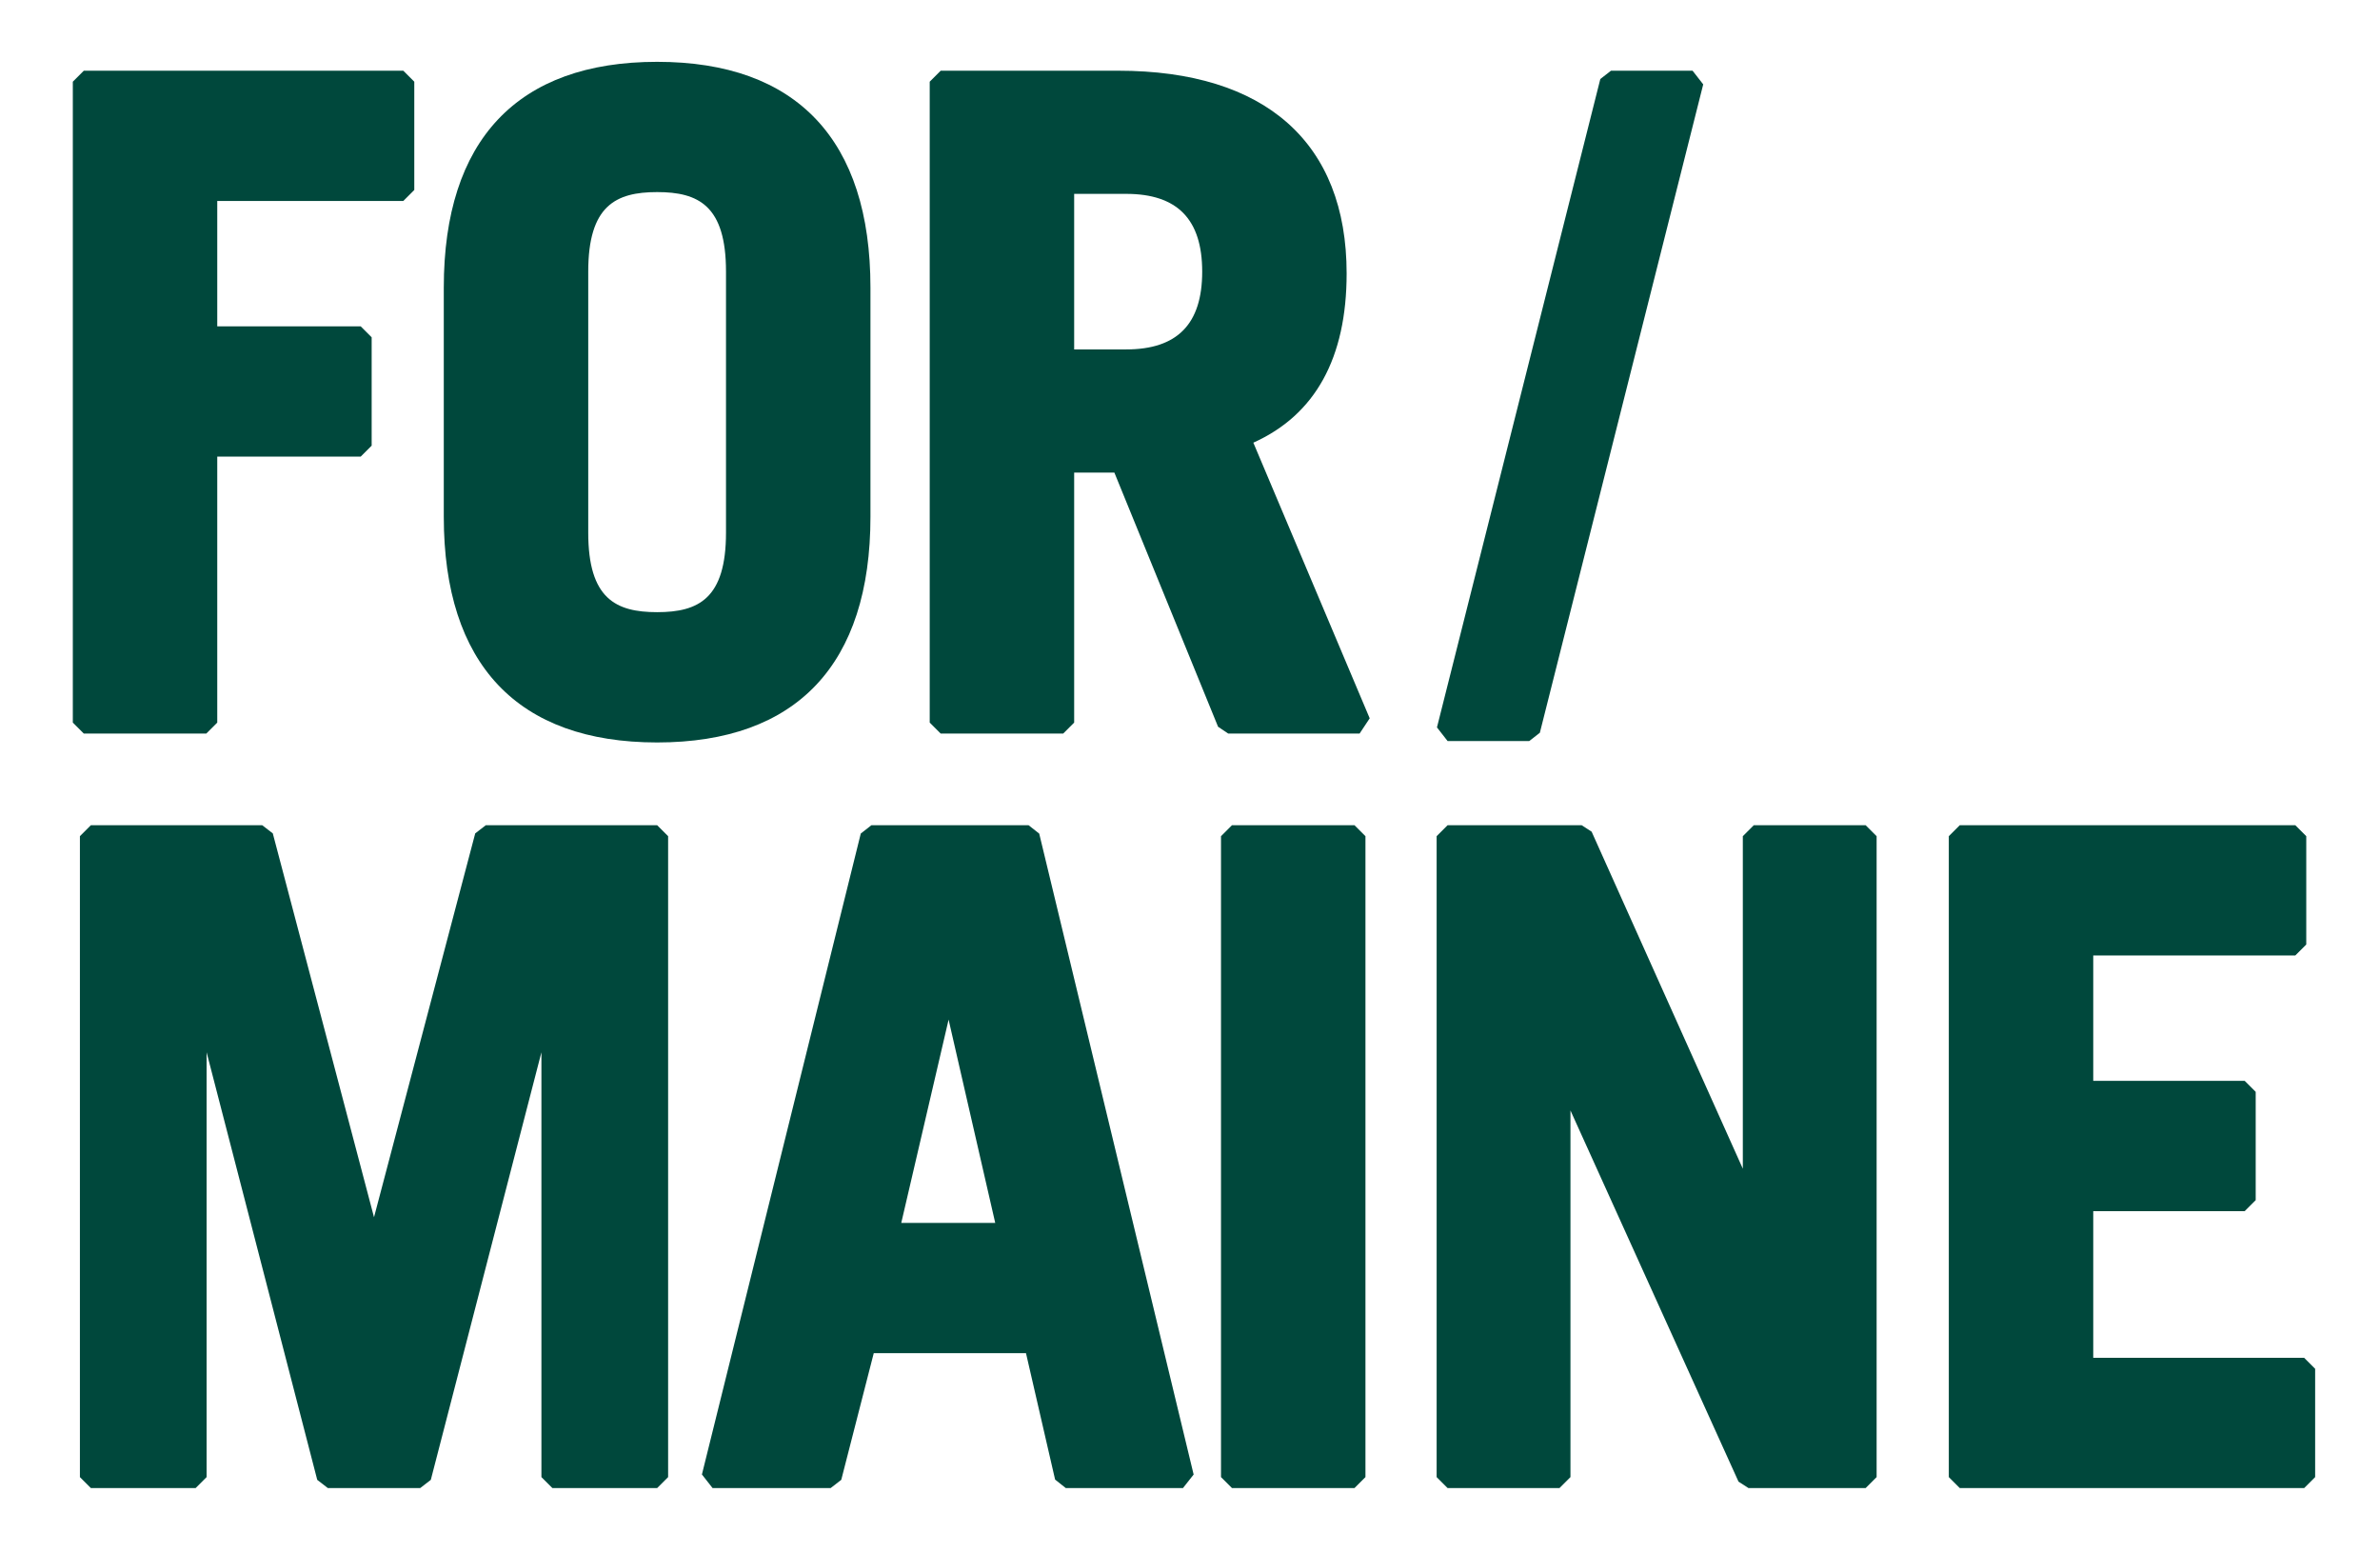 <?xml version="1.0" encoding="utf-8"?>
<!-- Generator: Adobe Illustrator 16.0.0, SVG Export Plug-In . SVG Version: 6.00 Build 0)  -->
<!DOCTYPE svg PUBLIC "-//W3C//DTD SVG 1.1//EN" "http://www.w3.org/Graphics/SVG/1.1/DTD/svg11.dtd">
<svg version="1.1" xmlns="http://www.w3.org/2000/svg" xmlns:xlink="http://www.w3.org/1999/xlink" x="0px" y="0px"
	 width="216.667px" height="141.372px" viewBox="0 0 216.667 141.372" enable-background="new 0 0 216.667 141.372"
	 xml:space="preserve">
	<g id="Layer_1">
		<g>
			<polygon fill="#00483C" points="18.778,66.77 19.778,65.77 19.778,41.562 32.835,41.562 33.835,40.562 33.835,30.703 
				32.835,29.703 19.778,29.703 19.778,18.291 36.715,18.291 37.715,17.291 37.715,7.436 36.715,6.436 7.629,6.436 6.629,7.436 
				6.629,65.77 7.629,66.77 		"/>
			<path fill="#00483C" d="M59.823,67.578c12.705,0,19.42-7.107,19.42-20.553V26.18c0-13.445-6.715-20.553-19.42-20.553
				c-12.706,0-19.422,7.107-19.422,20.553v20.846C40.401,60.471,47.117,67.578,59.823,67.578z M66.093,48.479
				c0,6.009-2.506,7.24-6.27,7.24c-3.765,0-6.272-1.231-6.272-7.24V24.725c0-6.01,2.508-7.241,6.272-7.241
				c3.764,0,6.27,1.231,6.27,7.241V48.479z"/>
			<path fill="#00483C" d="M122.593,24.887c0-11.898-7.386-18.451-20.797-18.451H85.638l-1,1V65.77l1,1h11.15l1-1V43.016h3.661
				l9.44,23.132l0.926,0.622h11.957l0.921-1.389L114.1,40.292C119.736,37.762,122.593,32.584,122.593,24.887z M109.444,24.725
				c0,4.764-2.264,7.079-6.92,7.079h-4.736V17.646h4.736C107.181,17.646,109.444,19.962,109.444,24.725z"/>
			<polygon fill="#00483C" points="44.229,75.109 43.263,75.854 34.049,110.792 24.834,75.854 23.867,75.109 8.275,75.109 
				7.275,76.109 7.275,134.445 8.275,135.445 17.808,135.445 18.808,134.445 18.808,95.778 28.88,134.696 29.848,135.445 
				38.251,135.445 39.219,134.696 49.289,95.78 49.289,134.445 50.289,135.445 59.823,135.445 60.823,134.445 60.823,76.109 
				59.823,75.109 		"/>
			<path fill="#00483C" d="M93.635,75.109H79.333l-0.971,0.76l-14.461,58.336l0.971,1.24h10.745l0.969-0.751l2.958-11.53h13.859
				l2.65,11.506l0.975,0.775h10.664l0.973-1.234L94.607,75.875L93.635,75.109z M90.602,111.308h-8.554l4.309-18.502L90.602,111.308z"
				/>
			<polygon fill="#00483C" points="112.156,75.109 111.156,76.109 111.156,134.445 112.156,135.445 123.306,135.445 124.306,134.445 
				124.306,76.109 123.306,75.109 		"/>
			<polygon fill="#00483C" points="159.661,75.109 158.661,76.109 158.661,106.377 144.897,75.7 143.985,75.109 131.786,75.109 
				130.786,76.109 130.786,134.445 131.786,135.445 141.969,135.445 142.969,134.445 142.969,101.072 158.267,134.857 
				159.178,135.445 169.841,135.445 170.841,134.445 170.841,76.109 169.841,75.109 		"/>
			<polygon fill="#00483C" points="209.763,123.588 190.562,123.588 190.562,110.238 204.351,110.238 205.351,109.238 205.351,99.38 
				204.351,98.38 190.562,98.38 190.562,86.968 208.954,86.968 209.954,85.968 209.954,76.109 208.954,75.109 178.413,75.109 
				177.413,76.109 177.413,134.445 178.413,135.445 209.763,135.445 210.763,134.445 210.763,124.588 		"/>
			<polygon fill="#00483C" points="139.213,67.452 140.183,66.696 155.055,7.68 154.085,6.436 146.658,6.436 145.688,7.191 
				130.816,66.208 131.786,67.452 		"/>
		</g>
	</g>
</svg>
